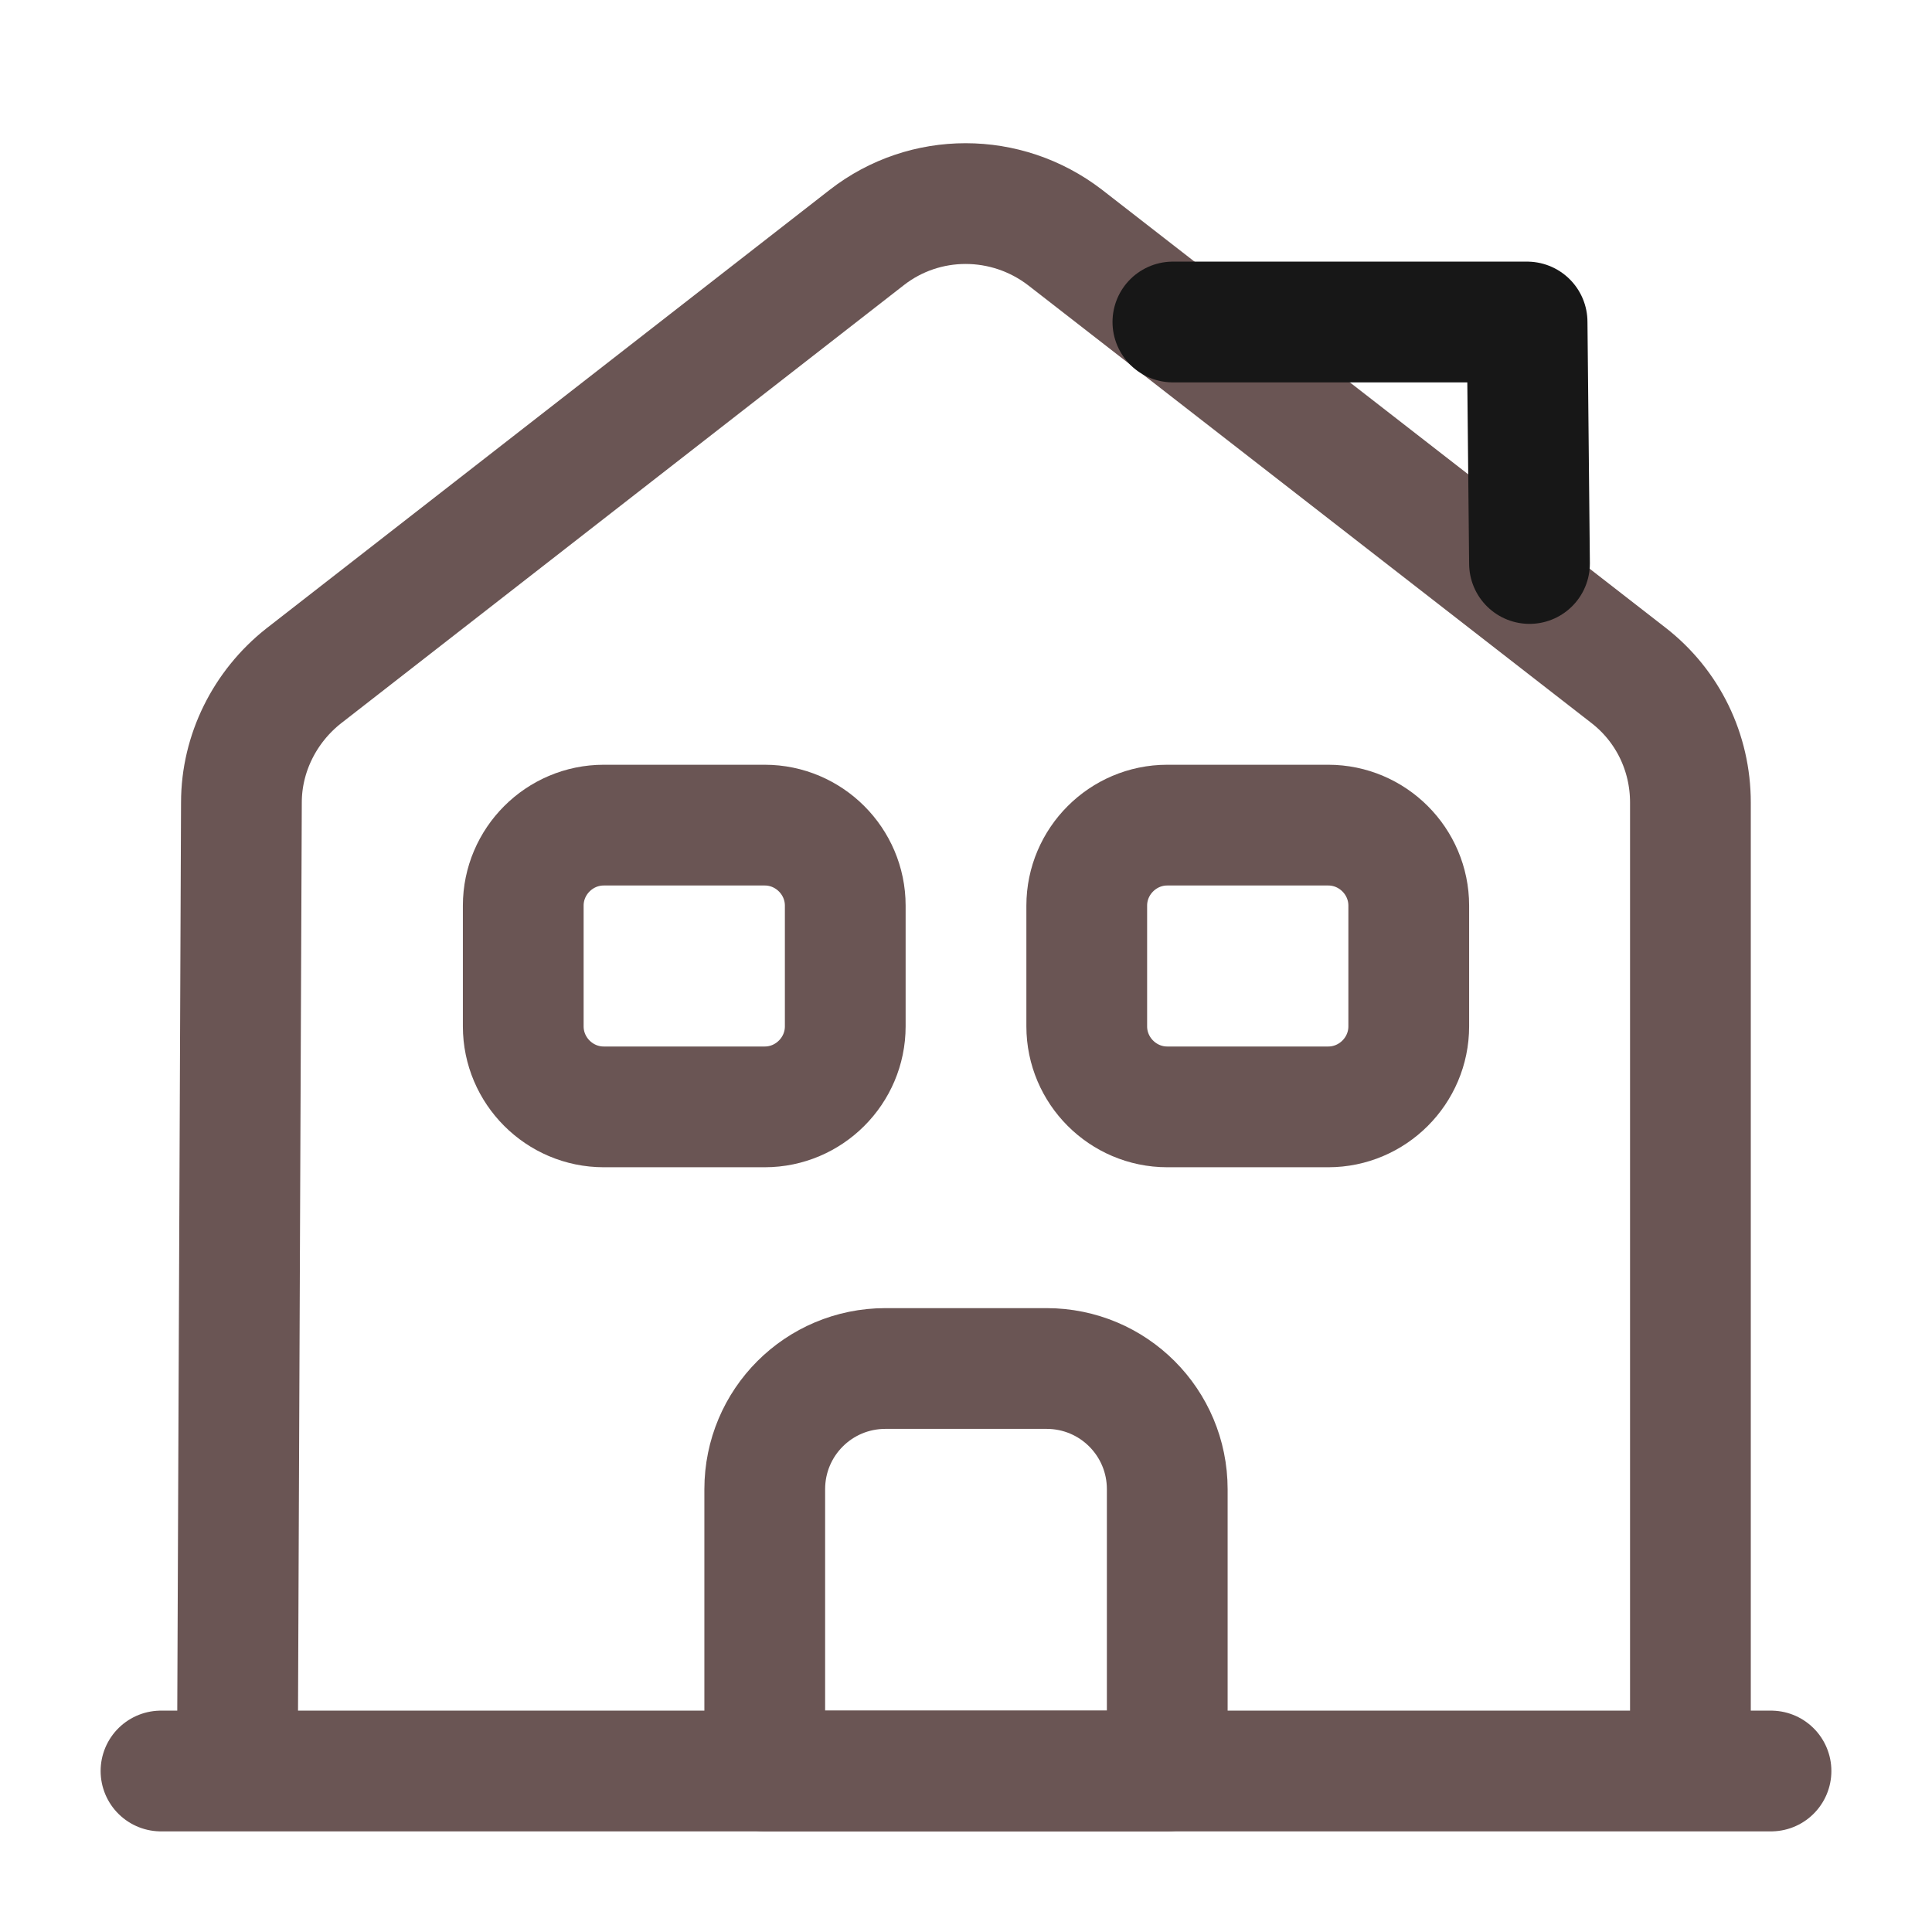 <svg width="24" height="24" viewBox="0 0 24 24" fill="none" xmlns="http://www.w3.org/2000/svg">
<path d="M2 22H22" stroke="#6A5554" stroke-width="1.5" stroke-miterlimit="10" stroke-linecap="round" stroke-linejoin="round"/>
<path d="M2.949 21.999L2.999 9.969C2.999 9.359 3.289 8.779 3.769 8.399L10.769 2.949C11.489 2.389 12.499 2.389 13.229 2.949L20.229 8.389C20.719 8.769 20.999 9.349 20.999 9.969V21.999" stroke="#6A5554" stroke-width="1.5" stroke-miterlimit="10" stroke-linejoin="round"/>
<path d="M13 17H11C10.17 17 9.5 17.67 9.5 18.5V22H14.5V18.5C14.5 17.67 13.83 17 13 17Z" stroke="#6A5554" stroke-width="1.5" stroke-miterlimit="10" stroke-linejoin="round"/>
<path d="M9.5 13.75H7.5C6.95 13.75 6.5 13.3 6.5 12.75V11.25C6.5 10.7 6.95 10.25 7.5 10.25H9.5C10.05 10.25 10.5 10.7 10.5 11.25V12.75C10.5 13.3 10.05 13.75 9.5 13.75Z" stroke="#6A5554" stroke-width="1.5" stroke-miterlimit="10" stroke-linejoin="round"/>
<path d="M16.5 13.75H14.5C13.95 13.75 13.5 13.3 13.5 12.75V11.25C13.5 10.7 13.95 10.25 14.5 10.25H16.5C17.05 10.25 17.5 10.7 17.5 11.25V12.75C17.5 13.3 17.05 13.75 16.5 13.75Z" stroke="#6A5554" stroke-width="1.5" stroke-miterlimit="10" stroke-linejoin="round"/>
<path d="M19 7L18.97 4H14.57" stroke="#171717" stroke-width="1.5" stroke-miterlimit="10" stroke-linecap="round" stroke-linejoin="round"/>
</svg>
